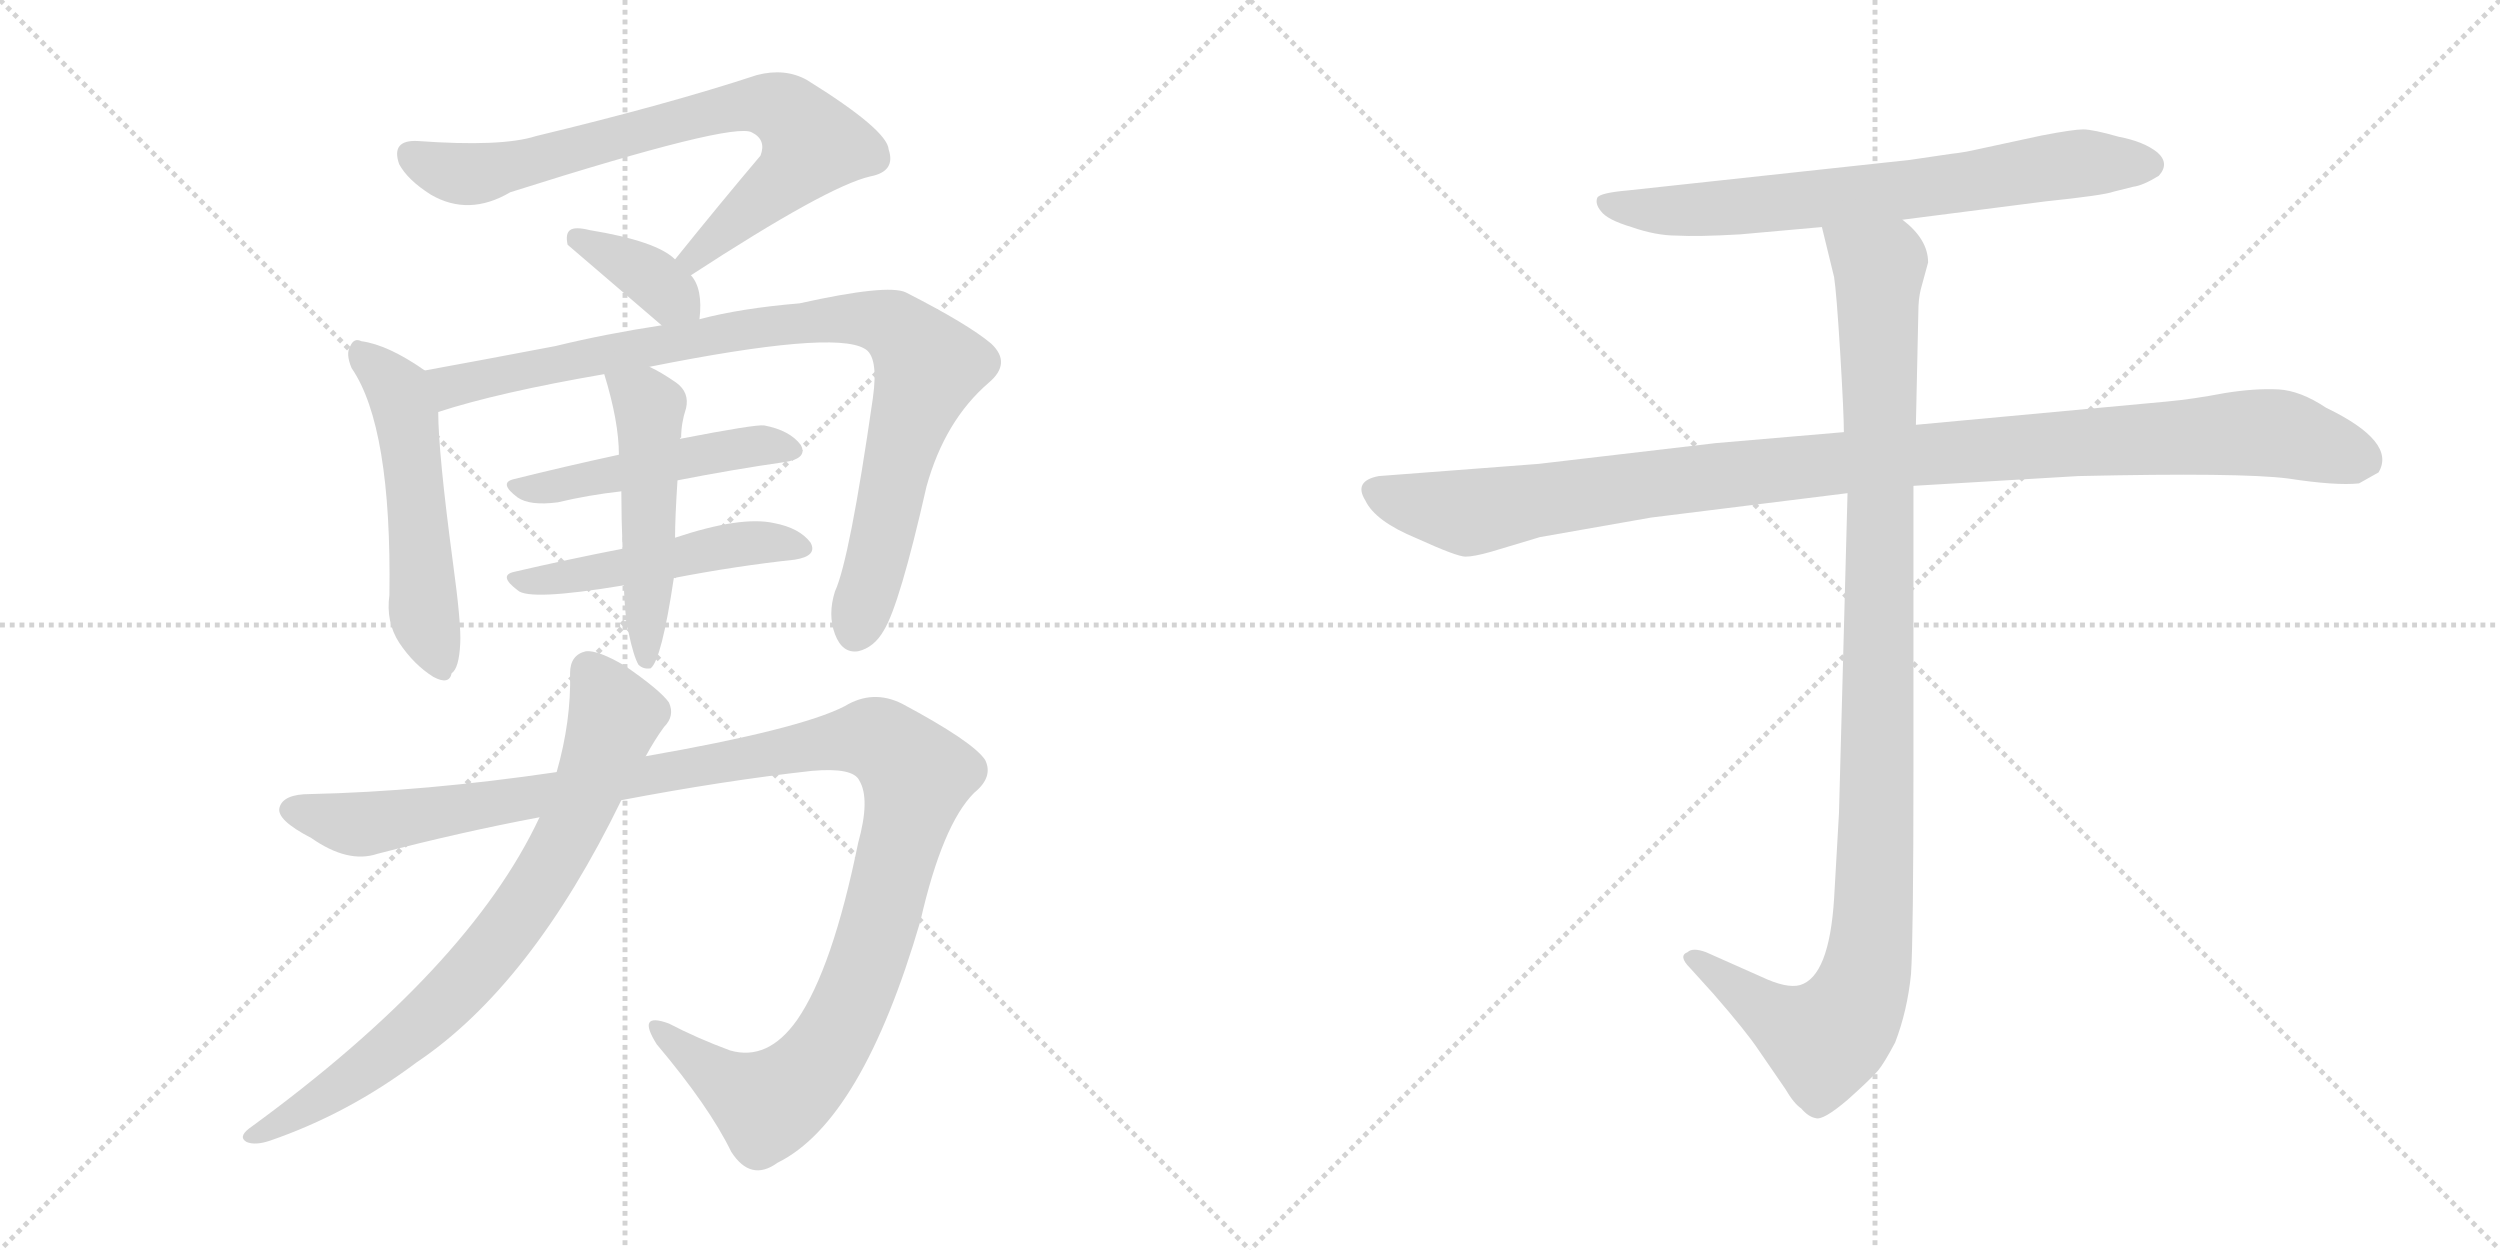 <svg version="1.1" viewBox="0 0 2048 1024" xmlns="http://www.w3.org/2000/svg">
  <g stroke="lightgray" stroke-dasharray="1,1" stroke-width="1" transform="scale(4, 4)">
    <line x1="0" y1="0" x2="256" y2="256"></line>
    <line x1="256" y1="0" x2="0" y2="256"></line>
    <line x1="128" y1="0" x2="128" y2="256"></line>
    <line x1="0" y1="128" x2="256" y2="128"></line>
    <line x1="256" y1="0" x2="512" y2="256"></line>
    <line x1="512" y1="0" x2="256" y2="256"></line>
    <line x1="384" y1="0" x2="384" y2="256"></line>
    <line x1="256" y1="128" x2="512" y2="128"></line>
  </g>
<g transform="scale(1, -1) translate(0, -850)">
   <style type="text/css">
    @keyframes keyframes0 {
      from {
       stroke: black;
       stroke-dashoffset: 749;
       stroke-width: 128;
       }
       71% {
       animation-timing-function: step-end;
       stroke: black;
       stroke-dashoffset: 0;
       stroke-width: 128;
       }
       to {
       stroke: black;
       stroke-width: 1024;
       }
       }
       #make-me-a-hanzi-animation-0 {
         animation: keyframes0 0.86s both;
         animation-delay: 0s;
         animation-timing-function: linear;
       }
    @keyframes keyframes1 {
      from {
       stroke: black;
       stroke-dashoffset: 365;
       stroke-width: 128;
       }
       54% {
       animation-timing-function: step-end;
       stroke: black;
       stroke-dashoffset: 0;
       stroke-width: 128;
       }
       to {
       stroke: black;
       stroke-width: 1024;
       }
       }
       #make-me-a-hanzi-animation-1 {
         animation: keyframes1 0.547s both;
         animation-delay: 0.86s;
         animation-timing-function: linear;
       }
    @keyframes keyframes2 {
      from {
       stroke: black;
       stroke-dashoffset: 524;
       stroke-width: 128;
       }
       63% {
       animation-timing-function: step-end;
       stroke: black;
       stroke-dashoffset: 0;
       stroke-width: 128;
       }
       to {
       stroke: black;
       stroke-width: 1024;
       }
       }
       #make-me-a-hanzi-animation-2 {
         animation: keyframes2 0.676s both;
         animation-delay: 1.407s;
         animation-timing-function: linear;
       }
    @keyframes keyframes3 {
      from {
       stroke: black;
       stroke-dashoffset: 910;
       stroke-width: 128;
       }
       75% {
       animation-timing-function: step-end;
       stroke: black;
       stroke-dashoffset: 0;
       stroke-width: 128;
       }
       to {
       stroke: black;
       stroke-width: 1024;
       }
       }
       #make-me-a-hanzi-animation-3 {
         animation: keyframes3 0.991s both;
         animation-delay: 2.083s;
         animation-timing-function: linear;
       }
    @keyframes keyframes4 {
      from {
       stroke: black;
       stroke-dashoffset: 477;
       stroke-width: 128;
       }
       61% {
       animation-timing-function: step-end;
       stroke: black;
       stroke-dashoffset: 0;
       stroke-width: 128;
       }
       to {
       stroke: black;
       stroke-width: 1024;
       }
       }
       #make-me-a-hanzi-animation-4 {
         animation: keyframes4 0.638s both;
         animation-delay: 3.074s;
         animation-timing-function: linear;
       }
    @keyframes keyframes5 {
      from {
       stroke: black;
       stroke-dashoffset: 484;
       stroke-width: 128;
       }
       61% {
       animation-timing-function: step-end;
       stroke: black;
       stroke-dashoffset: 0;
       stroke-width: 128;
       }
       to {
       stroke: black;
       stroke-width: 1024;
       }
       }
       #make-me-a-hanzi-animation-5 {
         animation: keyframes5 0.644s both;
         animation-delay: 3.712s;
         animation-timing-function: linear;
       }
    @keyframes keyframes6 {
      from {
       stroke: black;
       stroke-dashoffset: 500;
       stroke-width: 128;
       }
       62% {
       animation-timing-function: step-end;
       stroke: black;
       stroke-dashoffset: 0;
       stroke-width: 128;
       }
       to {
       stroke: black;
       stroke-width: 1024;
       }
       }
       #make-me-a-hanzi-animation-6 {
         animation: keyframes6 0.657s both;
         animation-delay: 4.356s;
         animation-timing-function: linear;
       }
    @keyframes keyframes7 {
      from {
       stroke: black;
       stroke-dashoffset: 1197;
       stroke-width: 128;
       }
       80% {
       animation-timing-function: step-end;
       stroke: black;
       stroke-dashoffset: 0;
       stroke-width: 128;
       }
       to {
       stroke: black;
       stroke-width: 1024;
       }
       }
       #make-me-a-hanzi-animation-7 {
         animation: keyframes7 1.224s both;
         animation-delay: 5.013s;
         animation-timing-function: linear;
       }
    @keyframes keyframes8 {
      from {
       stroke: black;
       stroke-dashoffset: 767;
       stroke-width: 128;
       }
       71% {
       animation-timing-function: step-end;
       stroke: black;
       stroke-dashoffset: 0;
       stroke-width: 128;
       }
       to {
       stroke: black;
       stroke-width: 1024;
       }
       }
       #make-me-a-hanzi-animation-8 {
         animation: keyframes8 0.874s both;
         animation-delay: 6.237s;
         animation-timing-function: linear;
       }
    @keyframes keyframes9 {
      from {
       stroke: black;
       stroke-dashoffset: 705;
       stroke-width: 128;
       }
       70% {
       animation-timing-function: step-end;
       stroke: black;
       stroke-dashoffset: 0;
       stroke-width: 128;
       }
       to {
       stroke: black;
       stroke-width: 1024;
       }
       }
       #make-me-a-hanzi-animation-9 {
         animation: keyframes9 0.824s both;
         animation-delay: 7.111s;
         animation-timing-function: linear;
       }
    @keyframes keyframes10 {
      from {
       stroke: black;
       stroke-dashoffset: 1076;
       stroke-width: 128;
       }
       78% {
       animation-timing-function: step-end;
       stroke: black;
       stroke-dashoffset: 0;
       stroke-width: 128;
       }
       to {
       stroke: black;
       stroke-width: 1024;
       }
       }
       #make-me-a-hanzi-animation-10 {
         animation: keyframes10 1.126s both;
         animation-delay: 7.935s;
         animation-timing-function: linear;
       }
    @keyframes keyframes11 {
      from {
       stroke: black;
       stroke-dashoffset: 1072;
       stroke-width: 128;
       }
       78% {
       animation-timing-function: step-end;
       stroke: black;
       stroke-dashoffset: 0;
       stroke-width: 128;
       }
       to {
       stroke: black;
       stroke-width: 1024;
       }
       }
       #make-me-a-hanzi-animation-11 {
         animation: keyframes11 1.122s both;
         animation-delay: 9.06s;
         animation-timing-function: linear;
       }
</style>
<path d="M 566.0 624.5 Q 678.0 697.5 713.0 705.5 Q 734.0 709.5 728.0 727.5 Q 727.0 743.5 661.0 784.5 Q 643.0 794.5 620.0 788.5 Q 547.0 764.5 439.0 738.5 Q 411.0 729.5 342.0 734.5 Q 320.0 735.5 327.0 715.5 Q 334.0 702.5 353.0 690.5 Q 384.0 672.5 418.0 692.5 Q 601.0 750.5 616.0 741.5 Q 628.0 735.5 623.0 722.5 Q 590.0 683.5 553.0 637.5 C 534.0 614.5 541.0 608.5 566.0 624.5 Z" fill="lightgray"></path> 
<path d="M 573.0 588.5 Q 576.0 613.5 566.0 624.5 L 553.0 637.5 Q 538.0 652.5 483.0 661.5 Q 471.0 664.5 467.0 661.5 Q 463.0 658.5 465.0 649.5 L 542.0 583.5 C 565.0 563.5 570.0 559.5 573.0 588.5 Z" fill="lightgray"></path> 
<path d="M 348.0 546.5 Q 318.0 567.5 296.0 570.5 Q 290.0 573.5 287.0 566.5 Q 283.0 560.5 288.0 548.5 Q 321.0 500.5 319.0 362.5 Q 316.0 340.5 327.0 323.5 Q 339.0 305.5 355.0 295.5 Q 368.0 288.5 370.0 298.5 Q 376.0 302.5 377.0 322.5 Q 378.0 338.5 371.0 389.5 Q 359.0 479.5 359.0 512.5 C 358.0 539.5 358.0 539.5 348.0 546.5 Z" fill="lightgray"></path> 
<path d="M 532.0 549.5 Q 682.0 579.5 708.0 564.5 Q 720.0 558.5 715.0 523.5 Q 696.0 391.5 684.0 365.5 Q 678.0 346.5 684.0 330.5 Q 690.0 314.5 703.0 316.5 Q 716.0 319.5 724.0 333.5 Q 737.0 354.5 759.0 451.5 Q 774.0 505.5 810.0 536.5 Q 829.0 552.5 812.0 568.5 Q 793.0 584.5 742.0 610.5 Q 727.0 617.5 655.0 601.5 Q 607.0 597.5 573.0 588.5 L 542.0 583.5 Q 496.0 576.5 455.0 566.5 Q 392.0 554.5 348.0 546.5 C 318.0 541.5 330.0 503.5 359.0 512.5 Q 408.0 528.5 495.0 543.5 L 532.0 549.5 Z" fill="lightgray"></path> 
<path d="M 555.0 456.5 Q 601.0 465.5 643.0 471.5 Q 662.0 474.5 656.0 485.5 Q 647.0 497.5 626.0 501.5 Q 619.0 502.5 557.0 490.5 L 507.0 477.5 Q 461.0 467.5 421.0 457.5 Q 408.0 454.5 424.0 442.5 Q 434.0 435.5 457.0 438.5 Q 482.0 444.5 509.0 447.5 L 555.0 456.5 Z" fill="lightgray"></path> 
<path d="M 552.0 376.5 Q 604.0 386.5 651.0 391.5 Q 670.0 394.5 664.0 405.5 Q 655.0 417.5 634.0 421.5 Q 607.0 427.5 553.0 409.5 L 510.0 400.5 Q 464.0 391.5 421.0 381.5 Q 408.0 378.5 424.0 366.5 Q 433.0 357.5 511.0 370.5 L 552.0 376.5 Z" fill="lightgray"></path> 
<path d="M 515.0 331.5 Q 519.0 312.5 523.0 305.5 Q 527.0 301.5 533.0 302.5 Q 542.0 309.5 552.0 376.5 L 553.0 409.5 Q 553.0 425.5 555.0 456.5 C 557.0 486.5 557.0 489.5 557.0 490.5 Q 557.0 491.5 558.0 491.5 Q 558.0 503.5 562.0 515.5 Q 565.0 528.5 554.0 536.5 Q 541.0 545.5 532.0 549.5 C 505.0 563.5 486.0 572.5 495.0 543.5 Q 507.0 504.5 507.0 477.5 L 509.0 447.5 Q 509.0 426.5 510.0 400.5 L 511.0 370.5 Q 512.0 343.5 515.0 331.5 Z" fill="lightgray"></path> 
<path d="M 509.0 194.5 Q 593.0 210.5 665.0 218.5 Q 699.0 221.5 704.0 210.5 Q 713.0 195.5 703.0 159.5 Q 682.0 56.5 653.0 14.5 Q 629.0 -19.5 598.0 -10.5 Q 571.0 -0.5 548.0 11.5 Q 521.0 21.5 538.0 -5.5 Q 581.0 -56.5 599.0 -93.5 Q 615.0 -118.5 637.0 -102.5 Q 706.0 -68.5 754.0 95.5 Q 772.0 174.5 798.0 200.5 Q 814.0 213.5 807.0 227.5 Q 797.0 242.5 739.0 273.5 Q 715.0 285.5 692.0 271.5 Q 655.0 252.5 529.0 230.5 L 456.0 217.5 Q 347.0 201.5 254.0 199.5 Q 232.0 199.5 229.0 188.5 Q 226.0 178.5 255.0 163.5 Q 285.0 142.5 309.0 150.5 Q 378.0 168.5 442.0 180.5 L 509.0 194.5 Z" fill="lightgray"></path> 
<path d="M 442.0 180.5 Q 384.0 56.5 204.0 -74.5 Q 195.0 -81.5 202.0 -85.5 Q 209.0 -88.5 221.0 -84.5 Q 285.0 -62.5 341.0 -20.5 Q 435.0 42.5 509.0 194.5 L 529.0 230.5 Q 536.0 243.5 544.0 254.5 Q 553.0 263.5 548.0 274.5 Q 541.0 284.5 512.0 304.5 Q 490.0 317.5 480.0 316.5 Q 467.0 313.5 467.0 298.5 Q 468.0 259.5 456.0 217.5 L 442.0 180.5 Z" fill="lightgray"></path> 
<path d="M 1558.5 670.0 L 1675.5 685.0 Q 1723.5 690.0 1731.5 693.0 L 1747.5 697.0 Q 1755.5 698.0 1768.5 706.0 Q 1777.5 716.0 1767.5 725.0 Q 1756.5 734.0 1735.5 738.0 Q 1714.5 744.0 1706.5 744.0 Q 1698.5 744.0 1672.5 739.0 L 1621.5 728.0 Q 1608.5 725.0 1598.5 724.0 L 1564.5 719.0 L 1333.5 694.0 Q 1310.5 692.0 1308.5 688.0 Q 1306.5 683.0 1311.5 677.0 Q 1316.5 670.0 1336.5 664.0 Q 1356.5 657.0 1373.5 657.0 Q 1390.5 656.0 1425.5 658.0 L 1492.5 664.0 L 1558.5 670.0 Z" fill="lightgray"></path> 
<path d="M 1510.5 496.0 L 1405.5 487.0 L 1260.5 470.0 L 1129.5 460.0 Q 1108.5 456.0 1118.5 440.0 Q 1126.5 423.0 1160.5 409.0 Q 1193.5 394.0 1200.5 394.0 Q 1207.5 394.0 1221.5 398.0 L 1261.5 410.0 L 1352.5 426.0 L 1513.5 446.0 L 1567.5 452.0 L 1702.5 460.0 Q 1835.5 463.0 1874.5 458.0 Q 1913.5 452.0 1932.5 454.0 L 1948.5 463.0 Q 1963.5 488.0 1905.5 516.0 Q 1884.5 530.0 1866.5 531.0 Q 1847.5 532.0 1822.5 528.0 Q 1796.5 523.0 1774.5 521.0 L 1569.5 502.0 L 1510.5 496.0 Z" fill="lightgray"></path> 
<path d="M 1492.5 664.0 L 1502.5 623.0 Q 1504.5 610.0 1507.5 561.0 Q 1510.5 511.0 1510.5 496.0 L 1513.5 446.0 L 1506.5 184.0 L 1502.5 114.0 Q 1498.5 50.0 1474.5 43.0 Q 1463.5 40.0 1442.5 50.0 L 1397.5 70.0 Q 1386.5 74.0 1382.5 70.0 Q 1374.5 67.0 1384.5 57.0 L 1403.5 36.0 Q 1430.5 5.0 1440.5 -10.0 L 1462.5 -42.0 Q 1469.5 -54.0 1475.5 -58.0 Q 1481.5 -65.0 1487.5 -66.0 Q 1493.5 -68.0 1513.5 -51.0 Q 1532.5 -34.0 1538.5 -27.0 Q 1543.5 -21.0 1552.5 -4.0 Q 1562.5 22.0 1565.5 52.0 Q 1567.5 82.0 1567.5 222.0 L 1567.5 452.0 L 1569.5 502.0 L 1571.5 594.0 Q 1571.5 605.0 1573.5 613.0 L 1579.5 635.0 Q 1579.5 654.0 1558.5 670.0 C 1538.5 693.0 1485.5 693.0 1492.5 664.0 Z" fill="lightgray"></path> 
      <clipPath id="make-me-a-hanzi-clip-0">
      <path d="M 566.0 624.5 Q 678.0 697.5 713.0 705.5 Q 734.0 709.5 728.0 727.5 Q 727.0 743.5 661.0 784.5 Q 643.0 794.5 620.0 788.5 Q 547.0 764.5 439.0 738.5 Q 411.0 729.5 342.0 734.5 Q 320.0 735.5 327.0 715.5 Q 334.0 702.5 353.0 690.5 Q 384.0 672.5 418.0 692.5 Q 601.0 750.5 616.0 741.5 Q 628.0 735.5 623.0 722.5 Q 590.0 683.5 553.0 637.5 C 534.0 614.5 541.0 608.5 566.0 624.5 Z" fill="lightgray"></path>
      </clipPath>
      <path clip-path="url(#make-me-a-hanzi-clip-0)" d="M 337.0 722.5 L 359.0 711.5 L 392.0 707.5 L 593.0 760.5 L 621.0 764.5 L 644.0 758.5 L 665.0 730.5 L 572.0 638.5 L 563.0 640.5 " fill="none" id="make-me-a-hanzi-animation-0" stroke-dasharray="621 1242" stroke-linecap="round"></path>

      <clipPath id="make-me-a-hanzi-clip-1">
      <path d="M 573.0 588.5 Q 576.0 613.5 566.0 624.5 L 553.0 637.5 Q 538.0 652.5 483.0 661.5 Q 471.0 664.5 467.0 661.5 Q 463.0 658.5 465.0 649.5 L 542.0 583.5 C 565.0 563.5 570.0 559.5 573.0 588.5 Z" fill="lightgray"></path>
      </clipPath>
      <path clip-path="url(#make-me-a-hanzi-clip-1)" d="M 472.0 654.5 L 521.0 630.5 L 564.0 596.5 " fill="none" id="make-me-a-hanzi-animation-1" stroke-dasharray="237 474" stroke-linecap="round"></path>

      <clipPath id="make-me-a-hanzi-clip-2">
      <path d="M 348.0 546.5 Q 318.0 567.5 296.0 570.5 Q 290.0 573.5 287.0 566.5 Q 283.0 560.5 288.0 548.5 Q 321.0 500.5 319.0 362.5 Q 316.0 340.5 327.0 323.5 Q 339.0 305.5 355.0 295.5 Q 368.0 288.5 370.0 298.5 Q 376.0 302.5 377.0 322.5 Q 378.0 338.5 371.0 389.5 Q 359.0 479.5 359.0 512.5 C 358.0 539.5 358.0 539.5 348.0 546.5 Z" fill="lightgray"></path>
      </clipPath>
      <path clip-path="url(#make-me-a-hanzi-clip-2)" d="M 295.0 560.5 L 326.0 530.5 L 332.0 510.5 L 348.0 345.5 L 360.0 309.5 " fill="none" id="make-me-a-hanzi-animation-2" stroke-dasharray="396 792" stroke-linecap="round"></path>

      <clipPath id="make-me-a-hanzi-clip-3">
      <path d="M 532.0 549.5 Q 682.0 579.5 708.0 564.5 Q 720.0 558.5 715.0 523.5 Q 696.0 391.5 684.0 365.5 Q 678.0 346.5 684.0 330.5 Q 690.0 314.5 703.0 316.5 Q 716.0 319.5 724.0 333.5 Q 737.0 354.5 759.0 451.5 Q 774.0 505.5 810.0 536.5 Q 829.0 552.5 812.0 568.5 Q 793.0 584.5 742.0 610.5 Q 727.0 617.5 655.0 601.5 Q 607.0 597.5 573.0 588.5 L 542.0 583.5 Q 496.0 576.5 455.0 566.5 Q 392.0 554.5 348.0 546.5 C 318.0 541.5 330.0 503.5 359.0 512.5 Q 408.0 528.5 495.0 543.5 L 532.0 549.5 Z" fill="lightgray"></path>
      </clipPath>
      <path clip-path="url(#make-me-a-hanzi-clip-3)" d="M 355.0 542.5 L 372.0 533.5 L 552.0 570.5 L 690.0 589.5 L 721.0 587.5 L 736.0 579.5 L 761.0 549.5 L 733.0 464.5 L 701.0 333.5 " fill="none" id="make-me-a-hanzi-animation-3" stroke-dasharray="782 1564" stroke-linecap="round"></path>

      <clipPath id="make-me-a-hanzi-clip-4">
      <path d="M 555.0 456.5 Q 601.0 465.5 643.0 471.5 Q 662.0 474.5 656.0 485.5 Q 647.0 497.5 626.0 501.5 Q 619.0 502.5 557.0 490.5 L 507.0 477.5 Q 461.0 467.5 421.0 457.5 Q 408.0 454.5 424.0 442.5 Q 434.0 435.5 457.0 438.5 Q 482.0 444.5 509.0 447.5 L 555.0 456.5 Z" fill="lightgray"></path>
      </clipPath>
      <path clip-path="url(#make-me-a-hanzi-clip-4)" d="M 430.0 451.5 L 514.0 462.5 L 571.0 478.5 L 624.0 485.5 L 647.0 481.5 " fill="none" id="make-me-a-hanzi-animation-4" stroke-dasharray="349 698" stroke-linecap="round"></path>

      <clipPath id="make-me-a-hanzi-clip-5">
      <path d="M 552.0 376.5 Q 604.0 386.5 651.0 391.5 Q 670.0 394.5 664.0 405.5 Q 655.0 417.5 634.0 421.5 Q 607.0 427.5 553.0 409.5 L 510.0 400.5 Q 464.0 391.5 421.0 381.5 Q 408.0 378.5 424.0 366.5 Q 433.0 357.5 511.0 370.5 L 552.0 376.5 Z" fill="lightgray"></path>
      </clipPath>
      <path clip-path="url(#make-me-a-hanzi-clip-5)" d="M 430.0 375.5 L 497.0 380.5 L 596.0 403.5 L 655.0 401.5 " fill="none" id="make-me-a-hanzi-animation-5" stroke-dasharray="356 712" stroke-linecap="round"></path>

      <clipPath id="make-me-a-hanzi-clip-6">
      <path d="M 515.0 331.5 Q 519.0 312.5 523.0 305.5 Q 527.0 301.5 533.0 302.5 Q 542.0 309.5 552.0 376.5 L 553.0 409.5 Q 553.0 425.5 555.0 456.5 C 557.0 486.5 557.0 489.5 557.0 490.5 Q 557.0 491.5 558.0 491.5 Q 558.0 503.5 562.0 515.5 Q 565.0 528.5 554.0 536.5 Q 541.0 545.5 532.0 549.5 C 505.0 563.5 486.0 572.5 495.0 543.5 Q 507.0 504.5 507.0 477.5 L 509.0 447.5 Q 509.0 426.5 510.0 400.5 L 511.0 370.5 Q 512.0 343.5 515.0 331.5 Z" fill="lightgray"></path>
      </clipPath>
      <path clip-path="url(#make-me-a-hanzi-clip-6)" d="M 502.0 537.5 L 527.0 522.5 L 532.0 512.5 L 529.0 308.5 " fill="none" id="make-me-a-hanzi-animation-6" stroke-dasharray="372 744" stroke-linecap="round"></path>

      <clipPath id="make-me-a-hanzi-clip-7">
      <path d="M 509.0 194.5 Q 593.0 210.5 665.0 218.5 Q 699.0 221.5 704.0 210.5 Q 713.0 195.5 703.0 159.5 Q 682.0 56.5 653.0 14.5 Q 629.0 -19.5 598.0 -10.5 Q 571.0 -0.5 548.0 11.5 Q 521.0 21.5 538.0 -5.5 Q 581.0 -56.5 599.0 -93.5 Q 615.0 -118.5 637.0 -102.5 Q 706.0 -68.5 754.0 95.5 Q 772.0 174.5 798.0 200.5 Q 814.0 213.5 807.0 227.5 Q 797.0 242.5 739.0 273.5 Q 715.0 285.5 692.0 271.5 Q 655.0 252.5 529.0 230.5 L 456.0 217.5 Q 347.0 201.5 254.0 199.5 Q 232.0 199.5 229.0 188.5 Q 226.0 178.5 255.0 163.5 Q 285.0 142.5 309.0 150.5 Q 378.0 168.5 442.0 180.5 L 509.0 194.5 Z" fill="lightgray"></path>
      </clipPath>
      <path clip-path="url(#make-me-a-hanzi-clip-7)" d="M 239.0 186.5 L 298.0 174.5 L 689.0 243.5 L 712.0 245.5 L 731.0 236.5 L 751.0 214.5 L 740.0 166.5 L 695.0 21.5 L 663.0 -28.5 L 628.0 -54.5 L 540.0 4.5 " fill="none" id="make-me-a-hanzi-animation-7" stroke-dasharray="1069 2138" stroke-linecap="round"></path>

      <clipPath id="make-me-a-hanzi-clip-8">
      <path d="M 442.0 180.5 Q 384.0 56.5 204.0 -74.5 Q 195.0 -81.5 202.0 -85.5 Q 209.0 -88.5 221.0 -84.5 Q 285.0 -62.5 341.0 -20.5 Q 435.0 42.5 509.0 194.5 L 529.0 230.5 Q 536.0 243.5 544.0 254.5 Q 553.0 263.5 548.0 274.5 Q 541.0 284.5 512.0 304.5 Q 490.0 317.5 480.0 316.5 Q 467.0 313.5 467.0 298.5 Q 468.0 259.5 456.0 217.5 L 442.0 180.5 Z" fill="lightgray"></path>
      </clipPath>
      <path clip-path="url(#make-me-a-hanzi-clip-8)" d="M 482.0 301.5 L 501.0 271.5 L 501.0 254.5 L 473.0 182.5 L 415.0 86.5 L 361.0 25.5 L 311.0 -16.5 L 207.0 -80.5 " fill="none" id="make-me-a-hanzi-animation-8" stroke-dasharray="639 1278" stroke-linecap="round"></path>

      <clipPath id="make-me-a-hanzi-clip-9">
      <path d="M 1558.5 670.0 L 1675.5 685.0 Q 1723.5 690.0 1731.5 693.0 L 1747.5 697.0 Q 1755.5 698.0 1768.5 706.0 Q 1777.5 716.0 1767.5 725.0 Q 1756.5 734.0 1735.5 738.0 Q 1714.5 744.0 1706.5 744.0 Q 1698.5 744.0 1672.5 739.0 L 1621.5 728.0 Q 1608.5 725.0 1598.5 724.0 L 1564.5 719.0 L 1333.5 694.0 Q 1310.5 692.0 1308.5 688.0 Q 1306.5 683.0 1311.5 677.0 Q 1316.5 670.0 1336.5 664.0 Q 1356.5 657.0 1373.5 657.0 Q 1390.5 656.0 1425.5 658.0 L 1492.5 664.0 L 1558.5 670.0 Z" fill="lightgray"></path>
      </clipPath>
      <path clip-path="url(#make-me-a-hanzi-clip-9)" d="M 1314.5 684.0 L 1388.5 678.0 L 1592.5 698.0 L 1708.5 717.0 L 1760.5 715.0 " fill="none" id="make-me-a-hanzi-animation-9" stroke-dasharray="577 1154" stroke-linecap="round"></path>

      <clipPath id="make-me-a-hanzi-clip-10">
      <path d="M 1510.5 496.0 L 1405.5 487.0 L 1260.5 470.0 L 1129.5 460.0 Q 1108.5 456.0 1118.5 440.0 Q 1126.5 423.0 1160.5 409.0 Q 1193.5 394.0 1200.5 394.0 Q 1207.5 394.0 1221.5 398.0 L 1261.5 410.0 L 1352.5 426.0 L 1513.5 446.0 L 1567.5 452.0 L 1702.5 460.0 Q 1835.5 463.0 1874.5 458.0 Q 1913.5 452.0 1932.5 454.0 L 1948.5 463.0 Q 1963.5 488.0 1905.5 516.0 Q 1884.5 530.0 1866.5 531.0 Q 1847.5 532.0 1822.5 528.0 Q 1796.5 523.0 1774.5 521.0 L 1569.5 502.0 L 1510.5 496.0 Z" fill="lightgray"></path>
      </clipPath>
      <path clip-path="url(#make-me-a-hanzi-clip-10)" d="M 1127.5 448.0 L 1207.5 430.0 L 1549.5 476.0 L 1848.5 496.0 L 1872.5 494.0 L 1938.5 472.0 " fill="none" id="make-me-a-hanzi-animation-10" stroke-dasharray="948 1896" stroke-linecap="round"></path>

      <clipPath id="make-me-a-hanzi-clip-11">
      <path d="M 1492.5 664.0 L 1502.5 623.0 Q 1504.5 610.0 1507.5 561.0 Q 1510.5 511.0 1510.5 496.0 L 1513.5 446.0 L 1506.5 184.0 L 1502.5 114.0 Q 1498.5 50.0 1474.5 43.0 Q 1463.5 40.0 1442.5 50.0 L 1397.5 70.0 Q 1386.5 74.0 1382.5 70.0 Q 1374.5 67.0 1384.5 57.0 L 1403.5 36.0 Q 1430.5 5.0 1440.5 -10.0 L 1462.5 -42.0 Q 1469.5 -54.0 1475.5 -58.0 Q 1481.5 -65.0 1487.5 -66.0 Q 1493.5 -68.0 1513.5 -51.0 Q 1532.5 -34.0 1538.5 -27.0 Q 1543.5 -21.0 1552.5 -4.0 Q 1562.5 22.0 1565.5 52.0 Q 1567.5 82.0 1567.5 222.0 L 1567.5 452.0 L 1569.5 502.0 L 1571.5 594.0 Q 1571.5 605.0 1573.5 613.0 L 1579.5 635.0 Q 1579.5 654.0 1558.5 670.0 C 1538.5 693.0 1485.5 693.0 1492.5 664.0 Z" fill="lightgray"></path>
      </clipPath>
      <path clip-path="url(#make-me-a-hanzi-clip-11)" d="M 1499.5 659.0 L 1539.5 628.0 L 1538.5 186.0 L 1529.5 57.0 L 1519.5 27.0 L 1494.5 -2.0 L 1450.5 19.0 L 1390.5 65.0 " fill="none" id="make-me-a-hanzi-animation-11" stroke-dasharray="944 1888" stroke-linecap="round"></path>

</g>
</svg>
